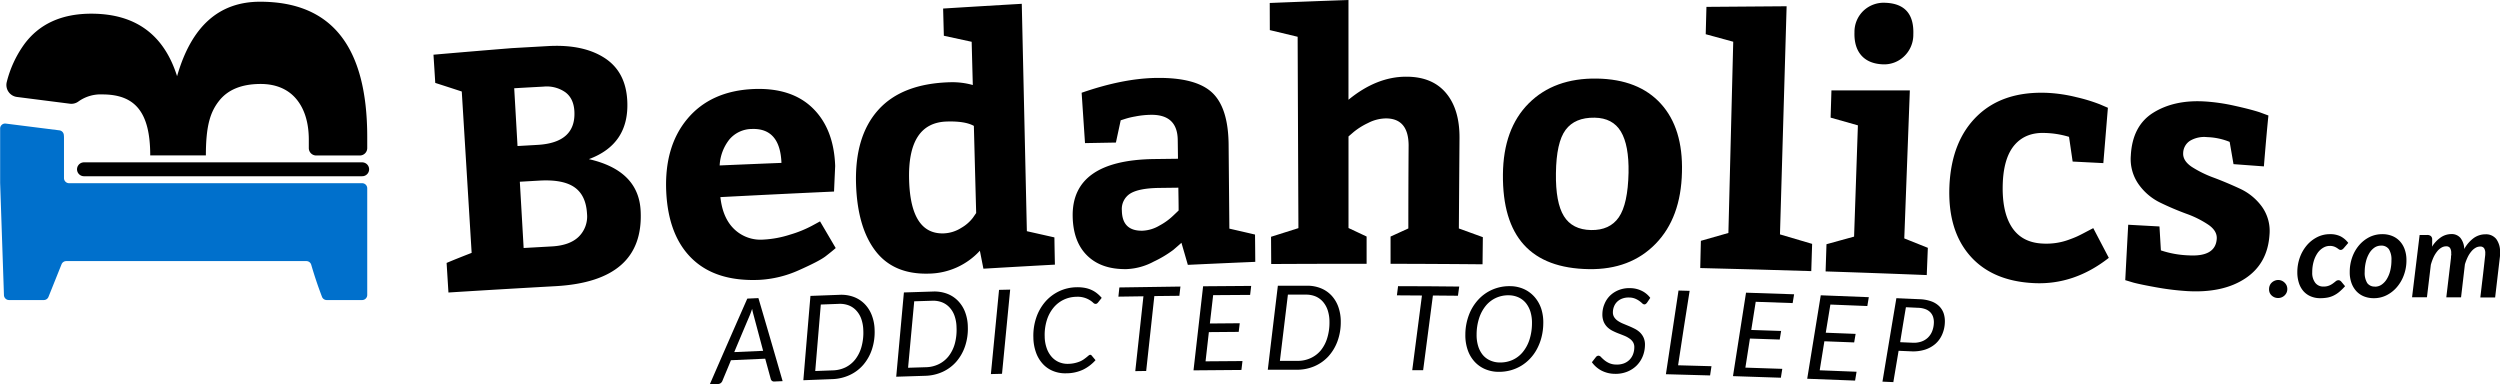 <svg xmlns="http://www.w3.org/2000/svg" viewBox="0 0 898.61 138.14"><defs><style>.cls-1{fill:#0070cc;}.cls-2{stroke:#000;stroke-linecap:round;stroke-miterlimit:10;stroke-width:5px;}</style></defs><title>Asset 1</title><g id="Layer_2" data-name="Layer 2"><g id="Layer_1-2" data-name="Layer 1"><path d="M184,17.3l13.06-.74q12.56-.69,20.23,4.26t8.18,15.45q.78,15.54-13.8,20.93,17.92,4.09,18.61,18.66c.82,16.87-9.37,25.8-30.56,27q-19.26,1.07-38.53,2.28l-.66-10.63q3-1.29,9-3.62-1.77-29-3.55-58-4.76-1.56-9.53-3.09-.31-5.07-.64-10.14Q170,18.43,184,17.3Zm.83,14.42q.6,10.38,1.19,20.77l7.17-.41Q207.06,51.3,206.46,40q-.26-4.65-3.29-6.87a11.66,11.66,0,0,0-7.76-2C191.9,31.32,188.38,31.51,184.87,31.72ZM194,64.91l-7.15.41q.69,11.91,1.37,23.82l10.18-.57q6.38-.36,9.6-3.47a10.18,10.18,0,0,0,3-8.25q-.36-6.6-4.46-9.5T194,64.91Z"/><path d="M299.79,68.85q-20.43.93-40.85,2,.82,7.56,5,11.54a13.62,13.62,0,0,0,10.43,3.73A37.16,37.16,0,0,0,284,84.33a41.71,41.71,0,0,0,7.86-3.18l2.9-1.58q2.82,4.8,5.63,9.59-1.31,1.16-3.69,3c-1.6,1.21-4.81,2.85-9.63,5a39.58,39.58,0,0,1-14.21,3.44q-15.54.64-24.07-7.58t-9.31-24c-.51-10.83,2-19.59,7.56-26.26S260.56,32.43,270.9,32q13.64-.55,21.24,6.89t8.06,20.77C300.06,62.72,299.92,65.79,299.79,68.85ZM270.25,46.36a10.67,10.67,0,0,0-8.08,3.77,16.32,16.32,0,0,0-3.49,9.34q11.1-.48,22.21-.92Q280.4,46,270.25,46.36Z"/><path d="M379.18,95.12q-12.85.7-25.7,1.46-.63-3.22-1.27-6.46a25.37,25.37,0,0,1-18.28,8.23q-12.6.38-19.13-8t-7.09-23.89q-.6-17.35,7.94-26.9t25.93-10a27.17,27.17,0,0,1,8.09,1q-.21-7.77-.41-15.54l-10-2.17L339,3.07q14.13-.88,28.27-1.7L369.1,83.1,379,85.33Q379.07,90.23,379.18,95.12Zm-28.3-18.55q-.42-15.66-.83-31.32-3.14-1.76-9.69-1.57-14.24.41-13.58,21.21.6,19.33,12.37,19a12.63,12.63,0,0,0,6.4-2,14,14,0,0,0,4.14-3.6Z"/><path d="M451.2,94.12q-12.12.51-24.24,1.08-1.15-4-2.3-7.93c-.73.67-1.7,1.51-2.92,2.55a40.35,40.35,0,0,1-7,4.19,22.45,22.45,0,0,1-9.82,2.72c-6,.09-10.64-1.49-14.05-4.78s-5.18-8-5.3-14.09c-.27-13.46,9.46-20.41,29.21-20.69l8.64-.11-.09-6.73q-.1-9.18-9.64-9.06a30.92,30.92,0,0,0-5.56.58,27,27,0,0,0-4.07,1l-1.23.39c-.57,2.66-1.15,5.32-1.72,8l-11.11.2q-.61-9.06-1.21-18.1,14.9-5.17,26.83-5.33,14.13-.2,20,5.21t6,18.73l.27,30.23c3.07.7,6.15,1.41,9.22,2.13C451.15,87.59,451.18,90.85,451.2,94.12ZM403.25,75.7q.11,7.35,7.36,7.23a13,13,0,0,0,6.17-1.86,22.45,22.45,0,0,0,5.05-3.68l1.82-1.73c0-2.73-.06-5.47-.1-8.2l-7,.09q-7.14.11-10.25,2A6.53,6.53,0,0,0,403.25,75.7Z"/><path d="M456.4,1.07Q470.54.5,484.7,0l0,35.86c6.76-5.55,13.72-8.32,20.83-8.29q9.3,0,14.23,5.87t4.85,16.25q-.12,16.22-.23,32.43L533,85.25,532.89,95q-16.53-.15-33.06-.18c0-3.26,0-6.53,0-9.79l6.39-2.92q0-14.87.1-29.74,0-9.78-8.13-9.81a14.36,14.36,0,0,0-6.43,1.64,25,25,0,0,0-5.19,3.24l-1.86,1.6q0,16.45,0,32.92,3.25,1.52,6.51,3.06c0,3.26,0,6.52,0,9.79q-17.14,0-34.29.09l-.06-9.79L466.71,82q-.15-34.4-.28-68.78l-10-2.4Z"/><path d="M574,28.24q15,.24,23,9.06t7.57,24.58q-.36,16.4-9.47,25.75t-24,9.11c-20.8-.33-31.1-11.62-30.88-34.06q.15-16.41,9.29-25.54T574,28.24Zm-.85,14.06q-7.05-.11-10.4,4.37t-3.48,15.62q-.15,10.53,2.86,15.4t9.75,5q6.75.12,10-4.6t3.49-16q.18-9.91-2.75-14.8T573.19,42.3Z"/><path d="M613.37,2.47q14.4-.15,28.82-.22-1.2,41-2.39,82l11.56,3.41q-.15,4.89-.31,9.79-19.95-.63-39.91-1.1.12-4.91.23-9.79l9.89-2.82Q622.15,49.32,623,15l-9.89-2.7Z"/><path d="M658.3,32.5q14.09,0,28.18,0l-2,53.19,8.47,3.39-.39,9.79q-18.18-.72-36.36-1.31.16-4.89.32-9.78,5-1.38,9.92-2.73.69-20,1.37-40L658,42.28Q658.15,37.39,658.3,32.5Zm8.28-20.91A10.46,10.46,0,0,1,670,3.69,10.61,10.61,0,0,1,677.68,1q10.47.39,10.05,11.4a10.66,10.66,0,0,1-3.47,8,10.3,10.3,0,0,1-7.38,2.73c-3.39-.12-6-1.17-7.78-3.15S666.46,15.18,666.58,11.59Z"/><path d="M752.41,82,758,92.68q-12.43,9.76-26.84,9.09-15.06-.7-23.06-9.85t-7.4-24.81q.66-16.38,10-25.43t25.5-8.29a54.1,54.1,0,0,1,10.11,1.53,60.74,60.74,0,0,1,8.45,2.57l2.91,1.25q-.81,9.94-1.64,19.89L745,58.07q-.65-4.44-1.3-8.88a32.62,32.62,0,0,0-8.48-1.39q-6.91-.33-10.9,4.09T719.9,65.48q-.45,10.39,3.17,16.07t11.22,6a23.88,23.88,0,0,0,4.68-.21,22.58,22.58,0,0,0,4.36-1.07c1.42-.5,2.52-.94,3.32-1.31s1.9-.92,3.29-1.67Z"/><path d="M776.21,81.4l.51,8.6a35.29,35.29,0,0,0,10,1.79c6.45.38,9.82-1.63,10.08-6,.11-1.87-.9-3.55-3-5a35.75,35.75,0,0,0-7.91-3.95,101.69,101.69,0,0,1-9.4-4,20.46,20.46,0,0,1-7.79-6.62,15.73,15.73,0,0,1-2.79-10.32q.57-10.76,8.14-15.43t18.5-4a67.87,67.87,0,0,1,10.66,1.55q5.7,1.26,9,2.33l3.16,1.17q-.63,6.09-1.63,18.29L802.82,59,801.44,51a23.37,23.37,0,0,0-8.08-1.71,10,10,0,0,0-6.15,1.3A5.38,5.38,0,0,0,784.73,55c-.11,1.87.93,3.53,3.12,5a40,40,0,0,0,7.94,3.89q4.65,1.75,9.34,3.93A20.23,20.23,0,0,1,813,74.24a15,15,0,0,1,2.76,10.1q-.66,10.39-8.67,15.71t-20.84,4.59a94.93,94.93,0,0,1-10.73-1.28c-3.72-.66-6.6-1.24-8.61-1.76l-3-.9q.52-10,1.06-19.92Z"/><path d="M25.22,37.29a4.27,4.27,0,0,0,3.05-.87,13.69,13.69,0,0,1,8.52-2.48C48.4,33.94,54,40.1,54,55.85H74c0-10.75,1.62-15.67,4.8-19.67s8.16-6,14.9-6c5.24,0,9.58,1.72,12.58,5.15S111,43.73,111,50.22v3a2.66,2.66,0,0,0,2.67,2.67h15.66A2.66,2.66,0,0,0,132,53.18v-3.9C132,16.84,119.31.62,93.48.62,78.63.62,68.77,9.54,63.65,27.39c-4.74-15-15-22.47-30.83-22.47C22.09,4.92,14,8.64,8.61,16.06A39.54,39.54,0,0,0,2.43,29.48a4.34,4.34,0,0,0,3.66,5.37Z"/><path class="cls-1" d="M110.56,65.85H24.83A1.83,1.83,0,0,1,23,64V49.85c0-.44,0-.86-.05-1.28a1.84,1.84,0,0,0-1.6-1.72L2.05,44.42a1.79,1.79,0,0,0-2,1.66V65.76l1.37,40.32a1.83,1.83,0,0,0,1.83,1.77H15.73a1.82,1.82,0,0,0,1.7-1.15L22.12,95a1.84,1.84,0,0,1,1.7-1.15h86.3a1.82,1.82,0,0,1,1.75,1.31c1.57,5.37,2.86,8.85,3.86,11.51a1.82,1.82,0,0,0,1.71,1.18h12.73A1.83,1.83,0,0,0,132,106V67.68a1.83,1.83,0,0,0-1.83-1.83Z"/><path d="M815.6,103.89a3.34,3.34,0,0,1,.26-1.29,2.91,2.91,0,0,1,.69-1,3.42,3.42,0,0,1,1.05-.69,3.24,3.24,0,0,1,2.59,0,3.42,3.42,0,0,1,1,.69,3.24,3.24,0,0,1,.71,1,3.34,3.34,0,0,1,.26,1.29,3.27,3.27,0,0,1-.26,1.29,3.31,3.31,0,0,1-.71,1,3.32,3.32,0,0,1-2.34.94,3.46,3.46,0,0,1-1.3-.25,3.42,3.42,0,0,1-1.05-.69,3,3,0,0,1-.69-1A3.27,3.27,0,0,1,815.6,103.89Z"/><path d="M840.82,104.93a9.9,9.9,0,0,1-2.07,1.33,8.33,8.33,0,0,1-2.2.71,14.15,14.15,0,0,1-2.53.21,8.52,8.52,0,0,1-3.47-.67,7.17,7.17,0,0,1-2.61-1.88,8.34,8.34,0,0,1-1.62-2.95,12.38,12.38,0,0,1-.56-3.83,15.55,15.55,0,0,1,.87-5.2,14.19,14.19,0,0,1,2.45-4.36,12,12,0,0,1,3.72-3,10,10,0,0,1,4.71-1.12,8.32,8.32,0,0,1,3.78.78,8.22,8.22,0,0,1,2.78,2.36l-1.72,2a3.13,3.13,0,0,1-.44.36,1,1,0,0,1-.56.16,1.14,1.14,0,0,1-.68-.23c-.2-.15-.44-.32-.71-.49a5.18,5.18,0,0,0-1-.49,4.51,4.51,0,0,0-1.56-.23,4.57,4.57,0,0,0-2.37.68A6.49,6.49,0,0,0,833,91a10.26,10.26,0,0,0-1.37,3,13.71,13.71,0,0,0-.51,3.86,5.85,5.85,0,0,0,1.09,3.8,3.56,3.56,0,0,0,2.94,1.34,5.11,5.11,0,0,0,2.06-.36,6.34,6.34,0,0,0,1.38-.78q.57-.42,1-.78a1.52,1.52,0,0,1,1-.36,1,1,0,0,1,.51.14,1.55,1.55,0,0,1,.45.36l1.37,1.65A19.89,19.89,0,0,1,840.82,104.93Z"/><path d="M853.21,107.18a9.43,9.43,0,0,1-3.44-.62,7.57,7.57,0,0,1-2.72-1.82,8.62,8.62,0,0,1-1.8-2.95,11.21,11.21,0,0,1-.65-4,15.62,15.62,0,0,1,.92-5.4,13.78,13.78,0,0,1,2.53-4.34,12,12,0,0,1,3.74-2.88,10.3,10.3,0,0,1,4.56-1,9.17,9.17,0,0,1,3.43.62,7.61,7.61,0,0,1,2.74,1.82,8.37,8.37,0,0,1,1.8,2.94,11.2,11.2,0,0,1,.66,4,15,15,0,0,1-.94,5.37,13.91,13.91,0,0,1-2.54,4.34,11.8,11.8,0,0,1-3.74,2.9A10,10,0,0,1,853.21,107.18Zm.48-4.14a4.1,4.1,0,0,0,2.44-.78,6.57,6.57,0,0,0,1.86-2.07,10.7,10.7,0,0,0,1.19-3,15.22,15.22,0,0,0,.41-3.62,6.93,6.93,0,0,0-.92-4,3.24,3.24,0,0,0-2.8-1.28,4.18,4.18,0,0,0-2.45.76,6.55,6.55,0,0,0-1.85,2.07,10.87,10.87,0,0,0-1.17,3,15.32,15.32,0,0,0-.42,3.64,6.92,6.92,0,0,0,.92,4A3.21,3.21,0,0,0,853.69,103Z"/><path d="M867,106.85l2.72-22.39h2.73a2,2,0,0,1,1.31.4,1.53,1.53,0,0,1,.47,1.24v.06s0,.13,0,.3,0,.42,0,.76,0,.83-.06,1.45a11.28,11.28,0,0,1,3.26-3.41,6.77,6.77,0,0,1,3.69-1.12,4.07,4.07,0,0,1,3.26,1.37,6.73,6.73,0,0,1,1.38,4,12.06,12.06,0,0,1,3.48-4,7.24,7.24,0,0,1,4.15-1.29,4.68,4.68,0,0,1,3.87,1.69,7.58,7.58,0,0,1,1.36,4.87c0,.29,0,.6,0,.92a8.64,8.64,0,0,1-.09,1l-1.67,14.23h-5.32c.29-2.47.53-4.57.74-6.29s.37-3.16.5-4.31.23-2.06.3-2.72.13-1.16.17-1.51.06-.6.06-.72,0-.22,0-.3a3.16,3.16,0,0,0-.43-1.88,1.65,1.65,0,0,0-1.42-.58,3.28,3.28,0,0,0-1.61.44,5.53,5.53,0,0,0-1.49,1.26,9.61,9.61,0,0,0-1.31,2A17.88,17.88,0,0,0,886,95l-1.39,11.88h-5.3L881,92.62c0-.31,0-.6.07-.86s0-.52,0-.76a3.23,3.23,0,0,0-.43-1.88,1.61,1.61,0,0,0-1.41-.58,3.27,3.27,0,0,0-1.65.46,5.42,5.42,0,0,0-1.52,1.32,10.56,10.56,0,0,0-1.31,2.09,18.72,18.72,0,0,0-1,2.76l-1.4,11.68Z"/><path d="M281.31,137l-3,.13a1.24,1.24,0,0,1-.83-.23,1.35,1.35,0,0,1-.43-.67q-1-3.65-2-7.3l-12.32.55c-1,2.51-2.08,5-3.11,7.52a1.89,1.89,0,0,1-.55.69,1.53,1.53,0,0,1-.86.33l-3.08.14q6.69-15.42,13.48-30.83l4-.18Q277,122.06,281.31,137Zm-17.38-10.44,10.37-.46L271,113.72q-.15-.54-.33-1.23c-.12-.46-.23-.95-.32-1.48-.18.54-.35,1-.54,1.53s-.36.9-.52,1.28Q266.59,120.18,263.93,126.54Z"/><path d="M314.37,118.5a19.81,19.81,0,0,1-.95,7.06,16.49,16.49,0,0,1-3.1,5.55,14.5,14.5,0,0,1-4.87,3.68,16,16,0,0,1-6.26,1.48l-10.43.4q1.26-15.15,2.55-30.31l10.47-.39a12.88,12.88,0,0,1,5.09.76,10.82,10.82,0,0,1,3.92,2.53,11.82,11.82,0,0,1,2.55,4A15.44,15.44,0,0,1,314.37,118.5Zm-4.06.23a13.49,13.49,0,0,0-.72-4.09,8.68,8.68,0,0,0-1.79-3,7.17,7.17,0,0,0-2.72-1.87,8.91,8.91,0,0,0-3.57-.55l-6.48.24q-1,12-2,23.9l6.45-.24A11.09,11.09,0,0,0,304,132a10.2,10.2,0,0,0,3.48-2.89,13.08,13.08,0,0,0,2.18-4.46A19.05,19.05,0,0,0,310.31,118.73Z"/><path d="M347.88,117.47a19.71,19.71,0,0,1-1,7,16.55,16.55,0,0,1-3.14,5.53,14.67,14.67,0,0,1-4.9,3.65,16,16,0,0,1-6.27,1.43l-10.43.33,2.76-30.29,10.48-.33a13,13,0,0,1,5.08.8,10.64,10.64,0,0,1,3.9,2.56,11.81,11.81,0,0,1,2.53,4A15.49,15.49,0,0,1,347.88,117.47Zm-4.06.19a13.25,13.25,0,0,0-.7-4.09,8.53,8.53,0,0,0-1.76-3,7.29,7.29,0,0,0-2.71-1.89,8.83,8.83,0,0,0-3.56-.58l-6.48.2q-1.11,11.94-2.21,23.89l6.45-.2a10.93,10.93,0,0,0,4.59-1.1A10.19,10.19,0,0,0,341,128a13,13,0,0,0,2.2-4.45A19,19,0,0,0,343.82,117.66Z"/><path d="M360.17,134.36l-4,.1q1.46-15.14,2.93-30.27l4-.09Q361.63,119.22,360.17,134.36Z"/><path d="M383.87,130.78a11.51,11.51,0,0,0,4.35-.88,7.48,7.48,0,0,0,1.39-.78c.38-.28.72-.53,1-.76l.71-.59a1,1,0,0,1,.53-.24.63.63,0,0,1,.32.07.91.91,0,0,1,.21.18l1.4,1.68a14.61,14.61,0,0,1-4.5,3.42,14.31,14.31,0,0,1-6,1.3,11.59,11.59,0,0,1-4.87-.87,10.09,10.09,0,0,1-3.69-2.63,11.91,11.91,0,0,1-2.37-4.08,16.57,16.57,0,0,1-.91-5.27,20.26,20.26,0,0,1,1.06-7.23,17.11,17.11,0,0,1,3.26-5.69,15.29,15.29,0,0,1,5-3.75,15.12,15.12,0,0,1,6.23-1.41,14.14,14.14,0,0,1,2.93.22,9.84,9.84,0,0,1,2.41.75,9.43,9.43,0,0,1,2,1.23,12.15,12.15,0,0,1,1.67,1.62l-1.32,1.66a2.14,2.14,0,0,1-.38.36,1,1,0,0,1-.53.14,1.19,1.19,0,0,1-.81-.4,8,8,0,0,0-1.17-.9,8.27,8.27,0,0,0-4.91-1.25,10.92,10.92,0,0,0-4.58,1.07,10.71,10.71,0,0,0-3.65,2.88,13.28,13.28,0,0,0-2.37,4.46,17.64,17.64,0,0,0-.77,5.83,13.06,13.06,0,0,0,.7,4.18,9.29,9.29,0,0,0,1.76,3.11,7.35,7.35,0,0,0,2.63,1.94A7.84,7.84,0,0,0,383.87,130.78Z"/><path d="M424.3,103c-.13,1.11-.25,2.21-.38,3.32l-9,.1q-1.47,13.47-2.93,26.92l-3.92.06Q409.54,120,411,106.5l-9,.13c.11-1.1.23-2.21.35-3.31Q413.33,103.14,424.3,103Z"/><path d="M449.35,106q-6.64,0-13.29.09c-.39,3.4-.79,6.79-1.18,10.19l10.74-.09c-.13,1-.25,2.07-.38,3.1l-10.72.09q-.58,5.25-1.19,10.5,6.63-.06,13.27-.1c-.13,1.06-.26,2.13-.38,3.2q-8.61.06-17.22.14,1.71-15.1,3.45-30.22,8.64-.07,17.28-.13C449.6,103.89,449.48,105,449.35,106Z"/><path d="M481.93,115.71a19.72,19.72,0,0,1-1.2,7,16.62,16.62,0,0,1-3.29,5.43,14.7,14.7,0,0,1-5,3.51,15.83,15.83,0,0,1-6.31,1.25l-10.43,0q1.8-15.1,3.62-30.2l10.47,0a13,13,0,0,1,5.06.94,10.79,10.79,0,0,1,3.83,2.67,11.81,11.81,0,0,1,2.41,4.11A15.71,15.71,0,0,1,481.93,115.71Zm-4.06.09a13.47,13.47,0,0,0-.58-4.11,9,9,0,0,0-1.67-3.11,7.4,7.4,0,0,0-2.66-2,8.9,8.9,0,0,0-3.54-.68l-6.49,0q-1.44,11.9-2.88,23.81l6.45,0a10.92,10.92,0,0,0,4.62-1A10.26,10.26,0,0,0,474.7,126a12.89,12.89,0,0,0,2.33-4.38A18.84,18.84,0,0,0,477.87,115.8Z"/><path d="M524.51,103c-.16,1.1-.31,2.2-.46,3.3l-9-.08q-1.77,13.42-3.51,26.85l-3.92,0q1.74-13.43,3.49-26.85l-9-.06.42-3.3Q513.53,102.87,524.51,103Z"/><path d="M554.72,116.34a20.44,20.44,0,0,1-.63,4.85,18.67,18.67,0,0,1-1.62,4.22,15.83,15.83,0,0,1-2.48,3.47,15.17,15.17,0,0,1-3.22,2.61,15.42,15.42,0,0,1-3.84,1.63,15.79,15.79,0,0,1-4.32.53,12.26,12.26,0,0,1-5-1.06,10.91,10.91,0,0,1-3.76-2.79,12,12,0,0,1-2.36-4.21,16.16,16.16,0,0,1-.78-5.31A20.16,20.16,0,0,1,528,113.2a16.89,16.89,0,0,1,3.4-5.53,15,15,0,0,1,5.09-3.59,15.36,15.36,0,0,1,6.34-1.22,12.25,12.25,0,0,1,5,1.08,11.25,11.25,0,0,1,3.77,2.82A12.36,12.36,0,0,1,554,111,16,16,0,0,1,554.72,116.34Zm-4.06,0a13.7,13.7,0,0,0-.52-4.17,9.39,9.39,0,0,0-1.64-3.2,7.42,7.42,0,0,0-2.64-2.06,8.59,8.59,0,0,0-3.54-.77,10.57,10.57,0,0,0-4.61.94,10.35,10.35,0,0,0-3.64,2.81,13.72,13.72,0,0,0-2.4,4.45,19,19,0,0,0-.91,5.85,13.53,13.53,0,0,0,.54,4.16,9.39,9.39,0,0,0,1.64,3.18,7.27,7.27,0,0,0,2.62,2,8.46,8.46,0,0,0,3.52.76,10.71,10.71,0,0,0,4.63-.93,10.2,10.2,0,0,0,3.62-2.78,13.53,13.53,0,0,0,2.41-4.43A19.29,19.29,0,0,0,550.66,116.36Z"/><path d="M592,108.82a2.06,2.06,0,0,1-.46.44.79.79,0,0,1-.51.15,1.15,1.15,0,0,1-.75-.39,11.35,11.35,0,0,0-1-.82,8,8,0,0,0-1.5-.84,5.8,5.8,0,0,0-2.21-.42,6.4,6.4,0,0,0-2.43.37,5.15,5.15,0,0,0-1.82,1.11,4.82,4.82,0,0,0-1.14,1.67,5.47,5.47,0,0,0-.43,2.07,3.19,3.19,0,0,0,.47,1.86,4.63,4.63,0,0,0,1.3,1.31,10.27,10.27,0,0,0,1.87,1l2.15.89c.73.31,1.44.64,2.14,1a7.78,7.78,0,0,1,1.87,1.35,6.1,6.1,0,0,1,1.28,1.91,6.22,6.22,0,0,1,.44,2.66,11.08,11.08,0,0,1-.83,4,10,10,0,0,1-2.2,3.29,10.16,10.16,0,0,1-3.4,2.19,11.16,11.16,0,0,1-4.42.75,10.59,10.59,0,0,1-4.79-1.17,9.82,9.82,0,0,1-3.43-3l1.43-1.84a1.27,1.27,0,0,1,.43-.37,1.07,1.07,0,0,1,.55-.14,1.31,1.31,0,0,1,.86.49,14.52,14.52,0,0,0,1.16,1.08,7.84,7.84,0,0,0,1.75,1.09,6.38,6.38,0,0,0,2.62.53,7.18,7.18,0,0,0,2.64-.4,5.78,5.78,0,0,0,2-1.24,5.71,5.71,0,0,0,1.3-1.94,7,7,0,0,0,.5-2.53,3.47,3.47,0,0,0-.46-1.94,4.42,4.42,0,0,0-1.3-1.32,9.19,9.19,0,0,0-1.85-1c-.69-.28-1.4-.56-2.14-.84a22.62,22.62,0,0,1-2.13-.95,7.71,7.71,0,0,1-1.85-1.33,6,6,0,0,1-1.29-1.94,7,7,0,0,1-.45-2.82,9.57,9.57,0,0,1,.76-3.54,8.87,8.87,0,0,1,2-3,9.59,9.59,0,0,1,3.14-2,10.31,10.31,0,0,1,4.13-.68,9.57,9.57,0,0,1,4.18,1,8.37,8.37,0,0,1,3,2.5Z"/><path d="M603.18,131.3l12,.33c-.17,1.11-.33,2.21-.5,3.32q-7.95-.24-15.88-.44,2.25-15,4.53-30.08l4,.11Q605.19,117.92,603.18,131.3Z"/><path d="M644.36,108.94l-13.28-.46q-.81,5.07-1.6,10.13l10.73.36c-.17,1-.33,2.06-.5,3.08L629,121.69q-.82,5.22-1.63,10.45l13.26.44-.51,3.19-17.21-.57q2.33-15,4.69-30,8.64.27,17.28.58C644.7,106.8,644.53,107.87,644.36,108.94Z"/><path d="M671.2,110q-6.65-.28-13.28-.53-.84,5.06-1.66,10.12,5.37.19,10.73.42c-.17,1-.35,2-.52,3.07l-10.71-.41-1.68,10.43,13.25.52c-.18,1.06-.35,2.12-.53,3.18q-8.59-.35-17.21-.66,2.43-15,4.87-30,8.64.33,17.27.68C671.55,107.83,671.37,108.9,671.2,110Z"/><path d="M682.44,126.09l-1.89,11.26-3.91-.17q2.48-15,5-30l8.37.37a13.85,13.85,0,0,1,4.17.76,7.76,7.76,0,0,1,2.86,1.76,6.74,6.74,0,0,1,1.61,2.6,9.08,9.08,0,0,1,.41,3.31,11.6,11.6,0,0,1-1,4.33,9.49,9.49,0,0,1-2.43,3.32,10.64,10.64,0,0,1-3.77,2.07,14.33,14.33,0,0,1-5,.58Zm2.63-15.66Q684,116.72,683,123l4.4.19a8.47,8.47,0,0,0,3.19-.4,6.41,6.41,0,0,0,2.37-1.42,6.59,6.59,0,0,0,1.53-2.27,8.9,8.9,0,0,0,.62-2.94,6.19,6.19,0,0,0-.26-2.2,4.4,4.4,0,0,0-1-1.7,4.79,4.79,0,0,0-1.78-1.14,7.92,7.92,0,0,0-2.54-.48Z"/><line class="cls-2" x1="130.18" y1="60.85" x2="30.18" y2="60.85"/></g></g></svg>